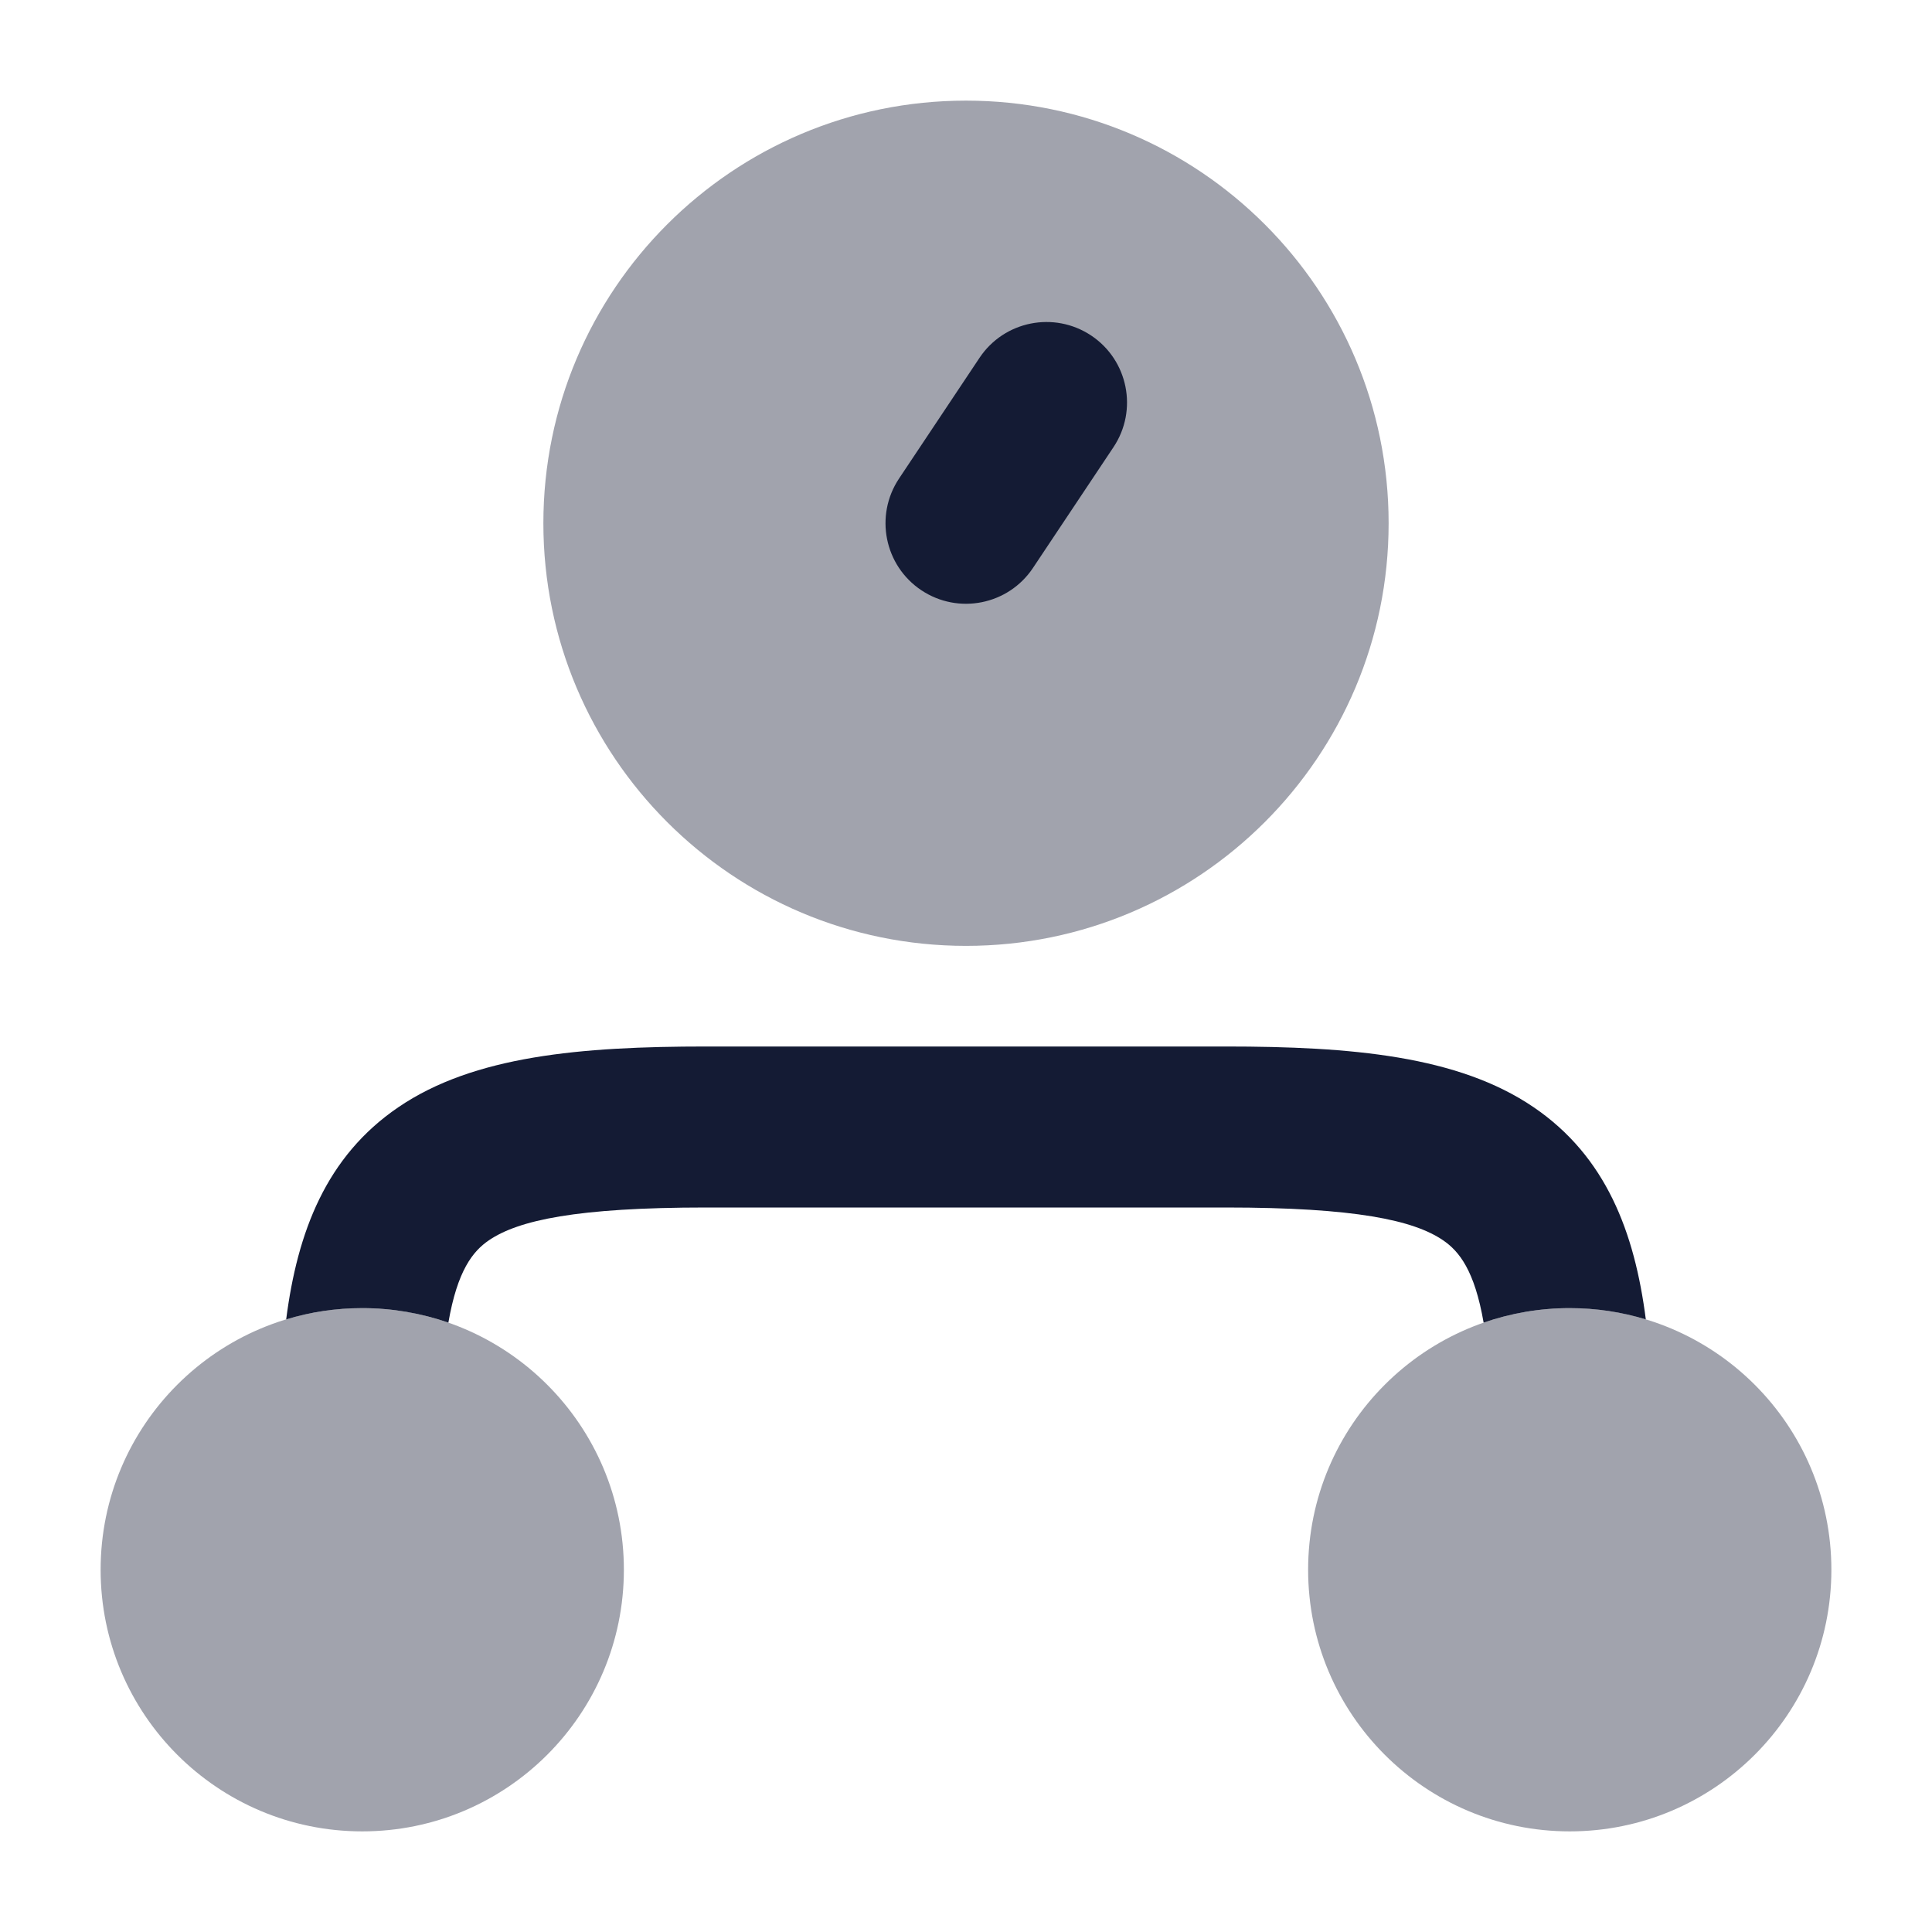 <svg width="24" height="24" viewBox="0 0 24 24" fill="none" xmlns="http://www.w3.org/2000/svg">
<path opacity="0.4" d="M1.25 19.5C1.25 17.705 2.705 16.25 4.5 16.25C6.295 16.25 7.75 17.705 7.75 19.5C7.75 21.295 6.295 22.75 4.5 22.75C2.705 22.75 1.25 21.295 1.25 19.5Z" fill="#141B34"/>
<path opacity="0.4" d="M16.25 19.5C16.25 17.705 17.705 16.25 19.5 16.25C21.295 16.25 22.75 17.705 22.75 19.5C22.75 21.295 21.295 22.75 19.5 22.75C17.705 22.75 16.25 21.295 16.25 19.5Z" fill="#141B34"/>
<path opacity="0.4" d="M6.75 6.5C6.75 3.6 9.101 1.25 12 1.25C14.899 1.25 17.25 3.6 17.25 6.5C17.25 9.399 14.899 11.75 12 11.75C9.101 11.75 6.75 9.399 6.75 6.5Z" fill="#141B34"/>
<path fill-rule="evenodd" clip-rule="evenodd" d="M13.555 4.168C14.014 4.474 14.139 5.095 13.832 5.555L12.832 7.055C12.526 7.514 11.905 7.639 11.445 7.332C10.986 7.026 10.862 6.405 11.168 5.945L12.168 4.445C12.474 3.986 13.095 3.862 13.555 4.168Z" fill="#141B34"/>
<path d="M8.773 13C7.214 13 5.886 13.116 4.949 13.754C4.049 14.366 3.694 15.308 3.555 16.39C3.854 16.299 4.171 16.25 4.5 16.25C4.875 16.25 5.235 16.314 5.57 16.43C5.682 15.782 5.874 15.543 6.074 15.407C6.44 15.158 7.164 15 8.773 15H15.227C16.836 15 17.561 15.158 17.926 15.407C18.126 15.543 18.318 15.782 18.43 16.43C18.765 16.314 19.125 16.25 19.5 16.25C19.829 16.25 20.146 16.299 20.445 16.39C20.306 15.308 19.951 14.366 19.051 13.754C18.114 13.116 16.786 13 15.227 13H8.773Z" fill="#141B34"/>
</svg>
